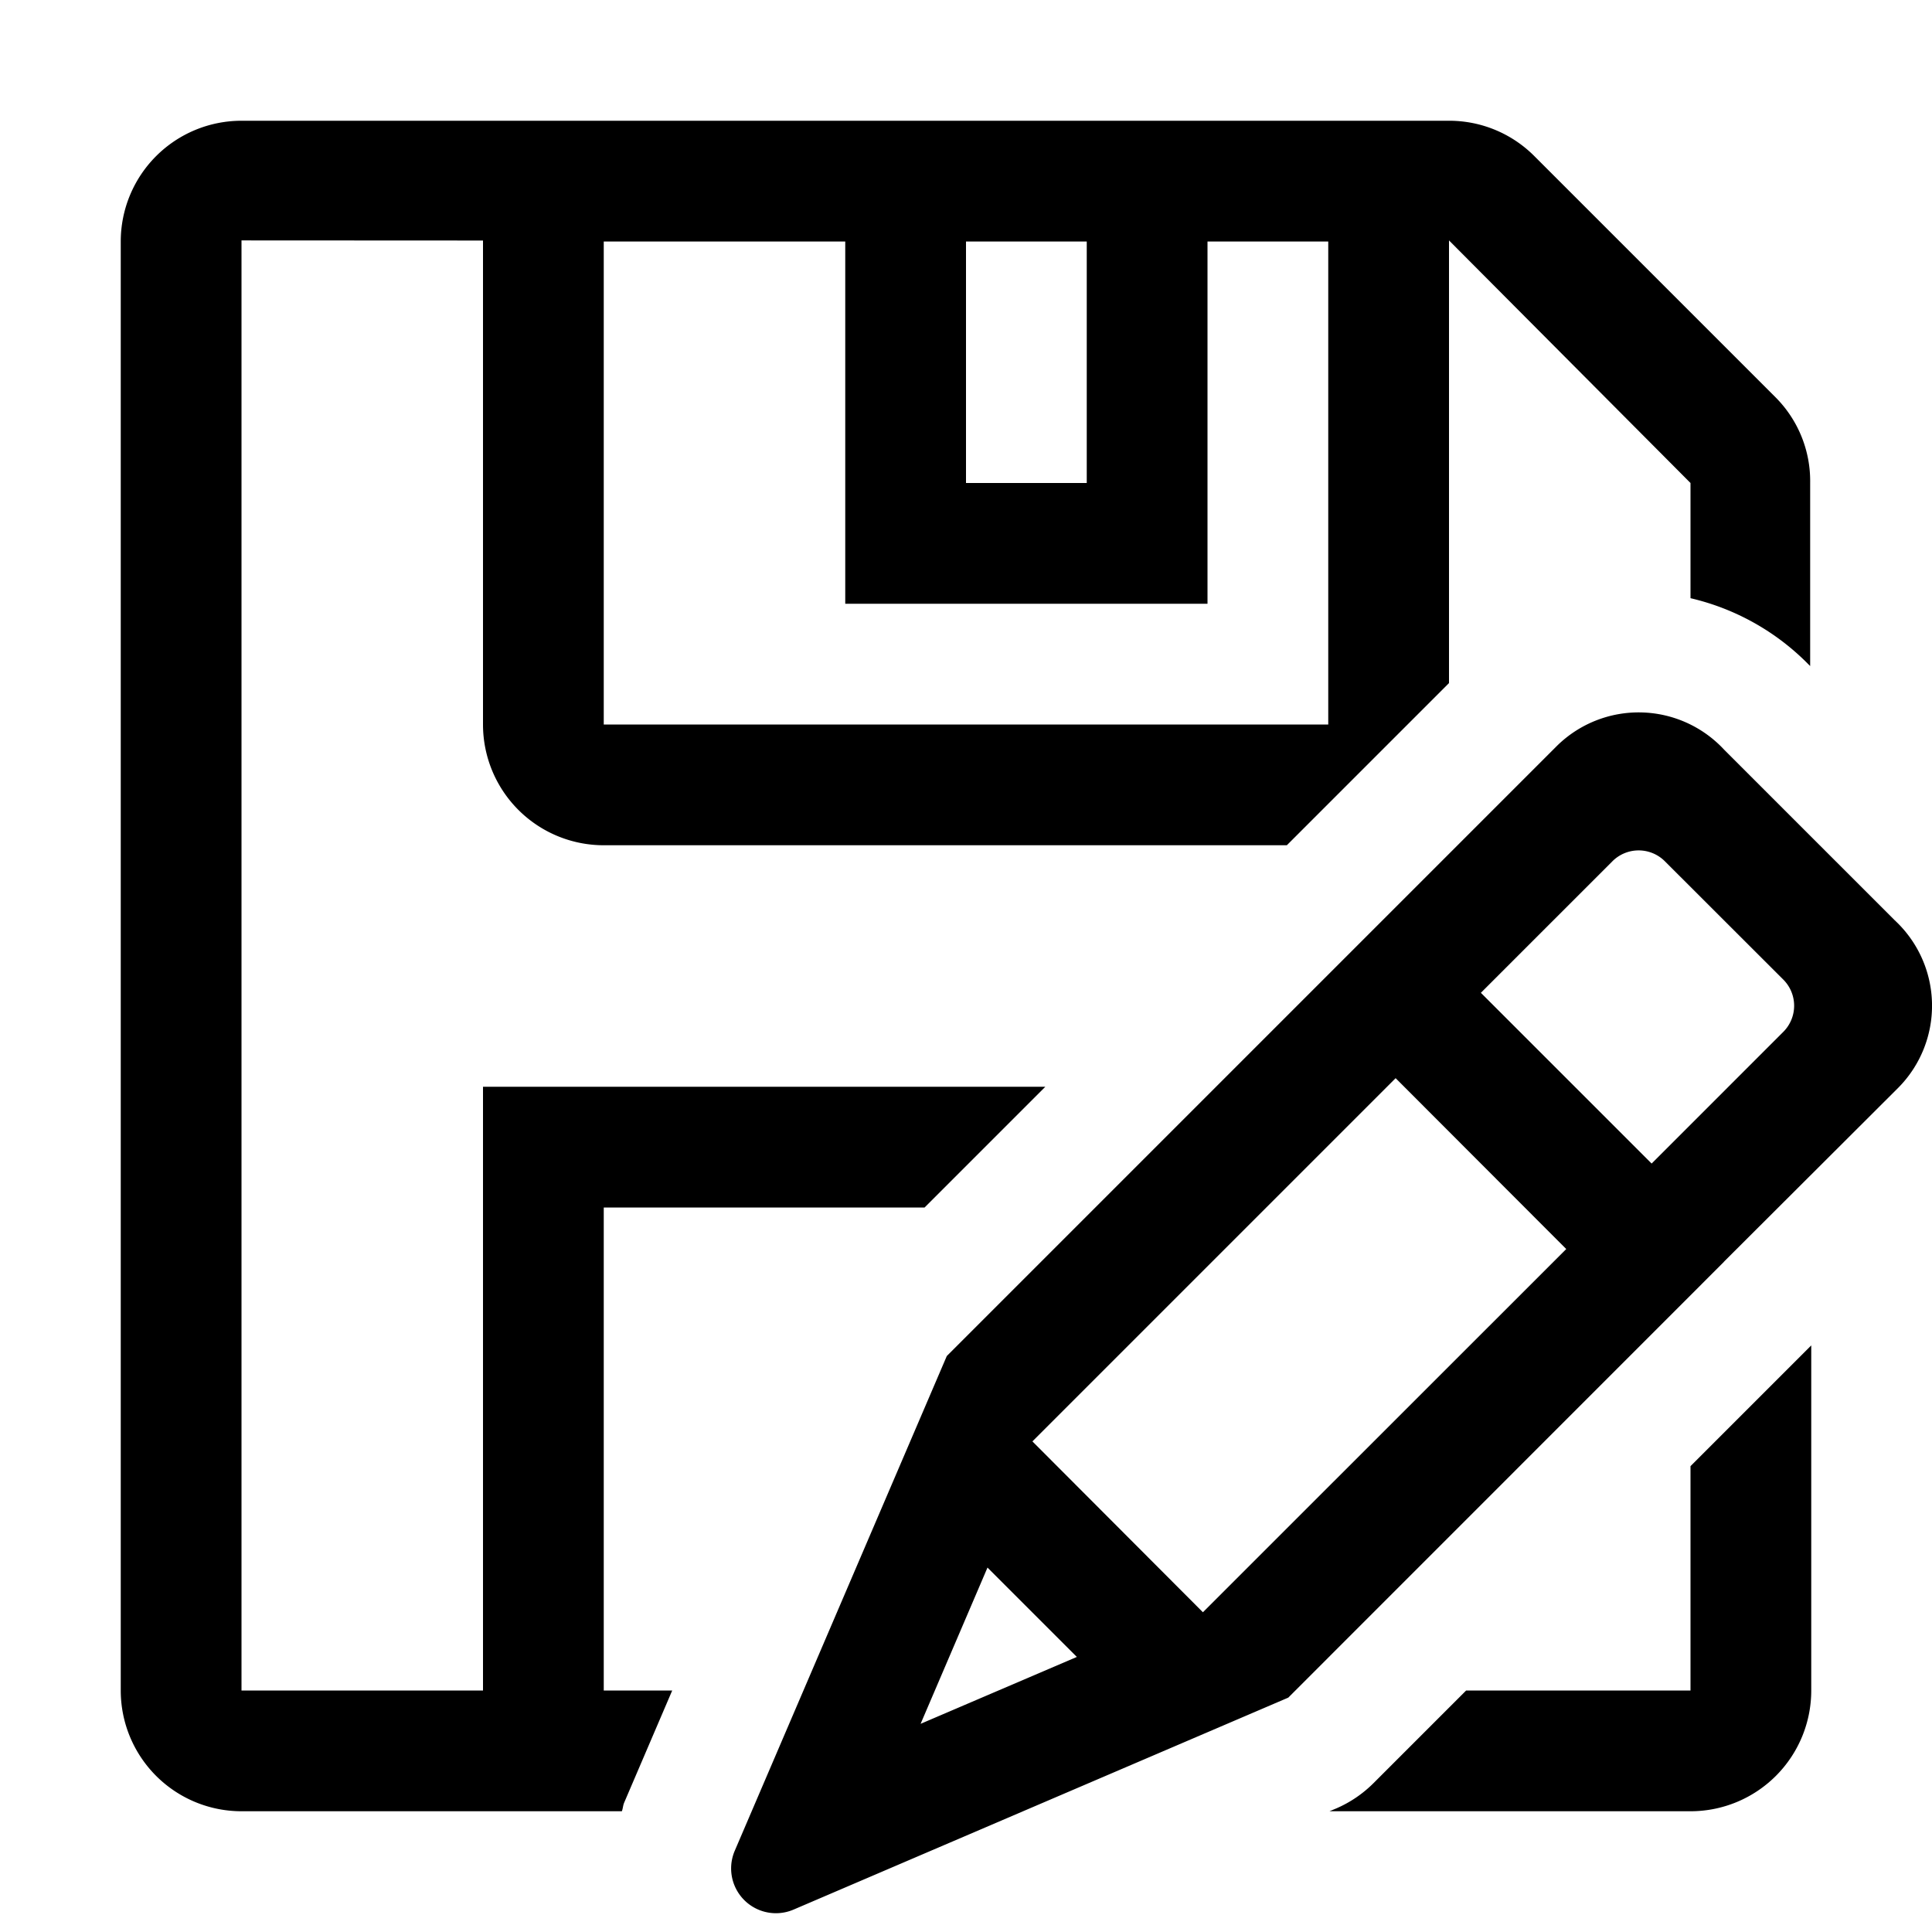 <svg xmlns="http://www.w3.org/2000/svg" id="icons" viewBox="0 0 16 16"><path d="M5 10h2.657l1-1H4v5H2V1.991l2 .001V6a1 1 0 0 0 1 1h5.657L12 5.657V1.991L14 4v.954a2.009 2.009 0 0 1 .975.546l.016.016V4a.982.982 0 0 0-.284-.707l-2-2A.995.995 0 0 0 12 1H2a1 1 0 0 0-1 1v12a1 1 0 0 0 1 1h3.15c.009-.023.009-.048.019-.071L5.567 14H5Zm3-8h1v2H8ZM5 2h2v3h3V2h1v4H5Zm9 10.142 1-1V14a1 1 0 0 1-1 1h-2.99l.053-.022a.993.993 0 0 0 .313-.212l.766-.766H14Zm1.692-4.52-1.414-1.414a.965.965 0 0 0-1.385-.03L7.841 11.23l-1.756 4.097a.371.371 0 0 0 .488.487l4.096-1.755 3.608-3.609h-.001l1.446-1.443a.965.965 0 0 0-.03-1.385Zm-8.068 6.654.554-1.294.74.74Zm2.338-.924L8.55 11.937l3.008-3.008 1.413 1.415Zm4.806-4.806-1.09 1.09-1.414-1.414 1.09-1.09a.307.307 0 0 1 .433 0l.981.98a.306.306 0 0 1 0 .434Z"/><path d="M0 0h16v16H0z" fill="none"/></svg>